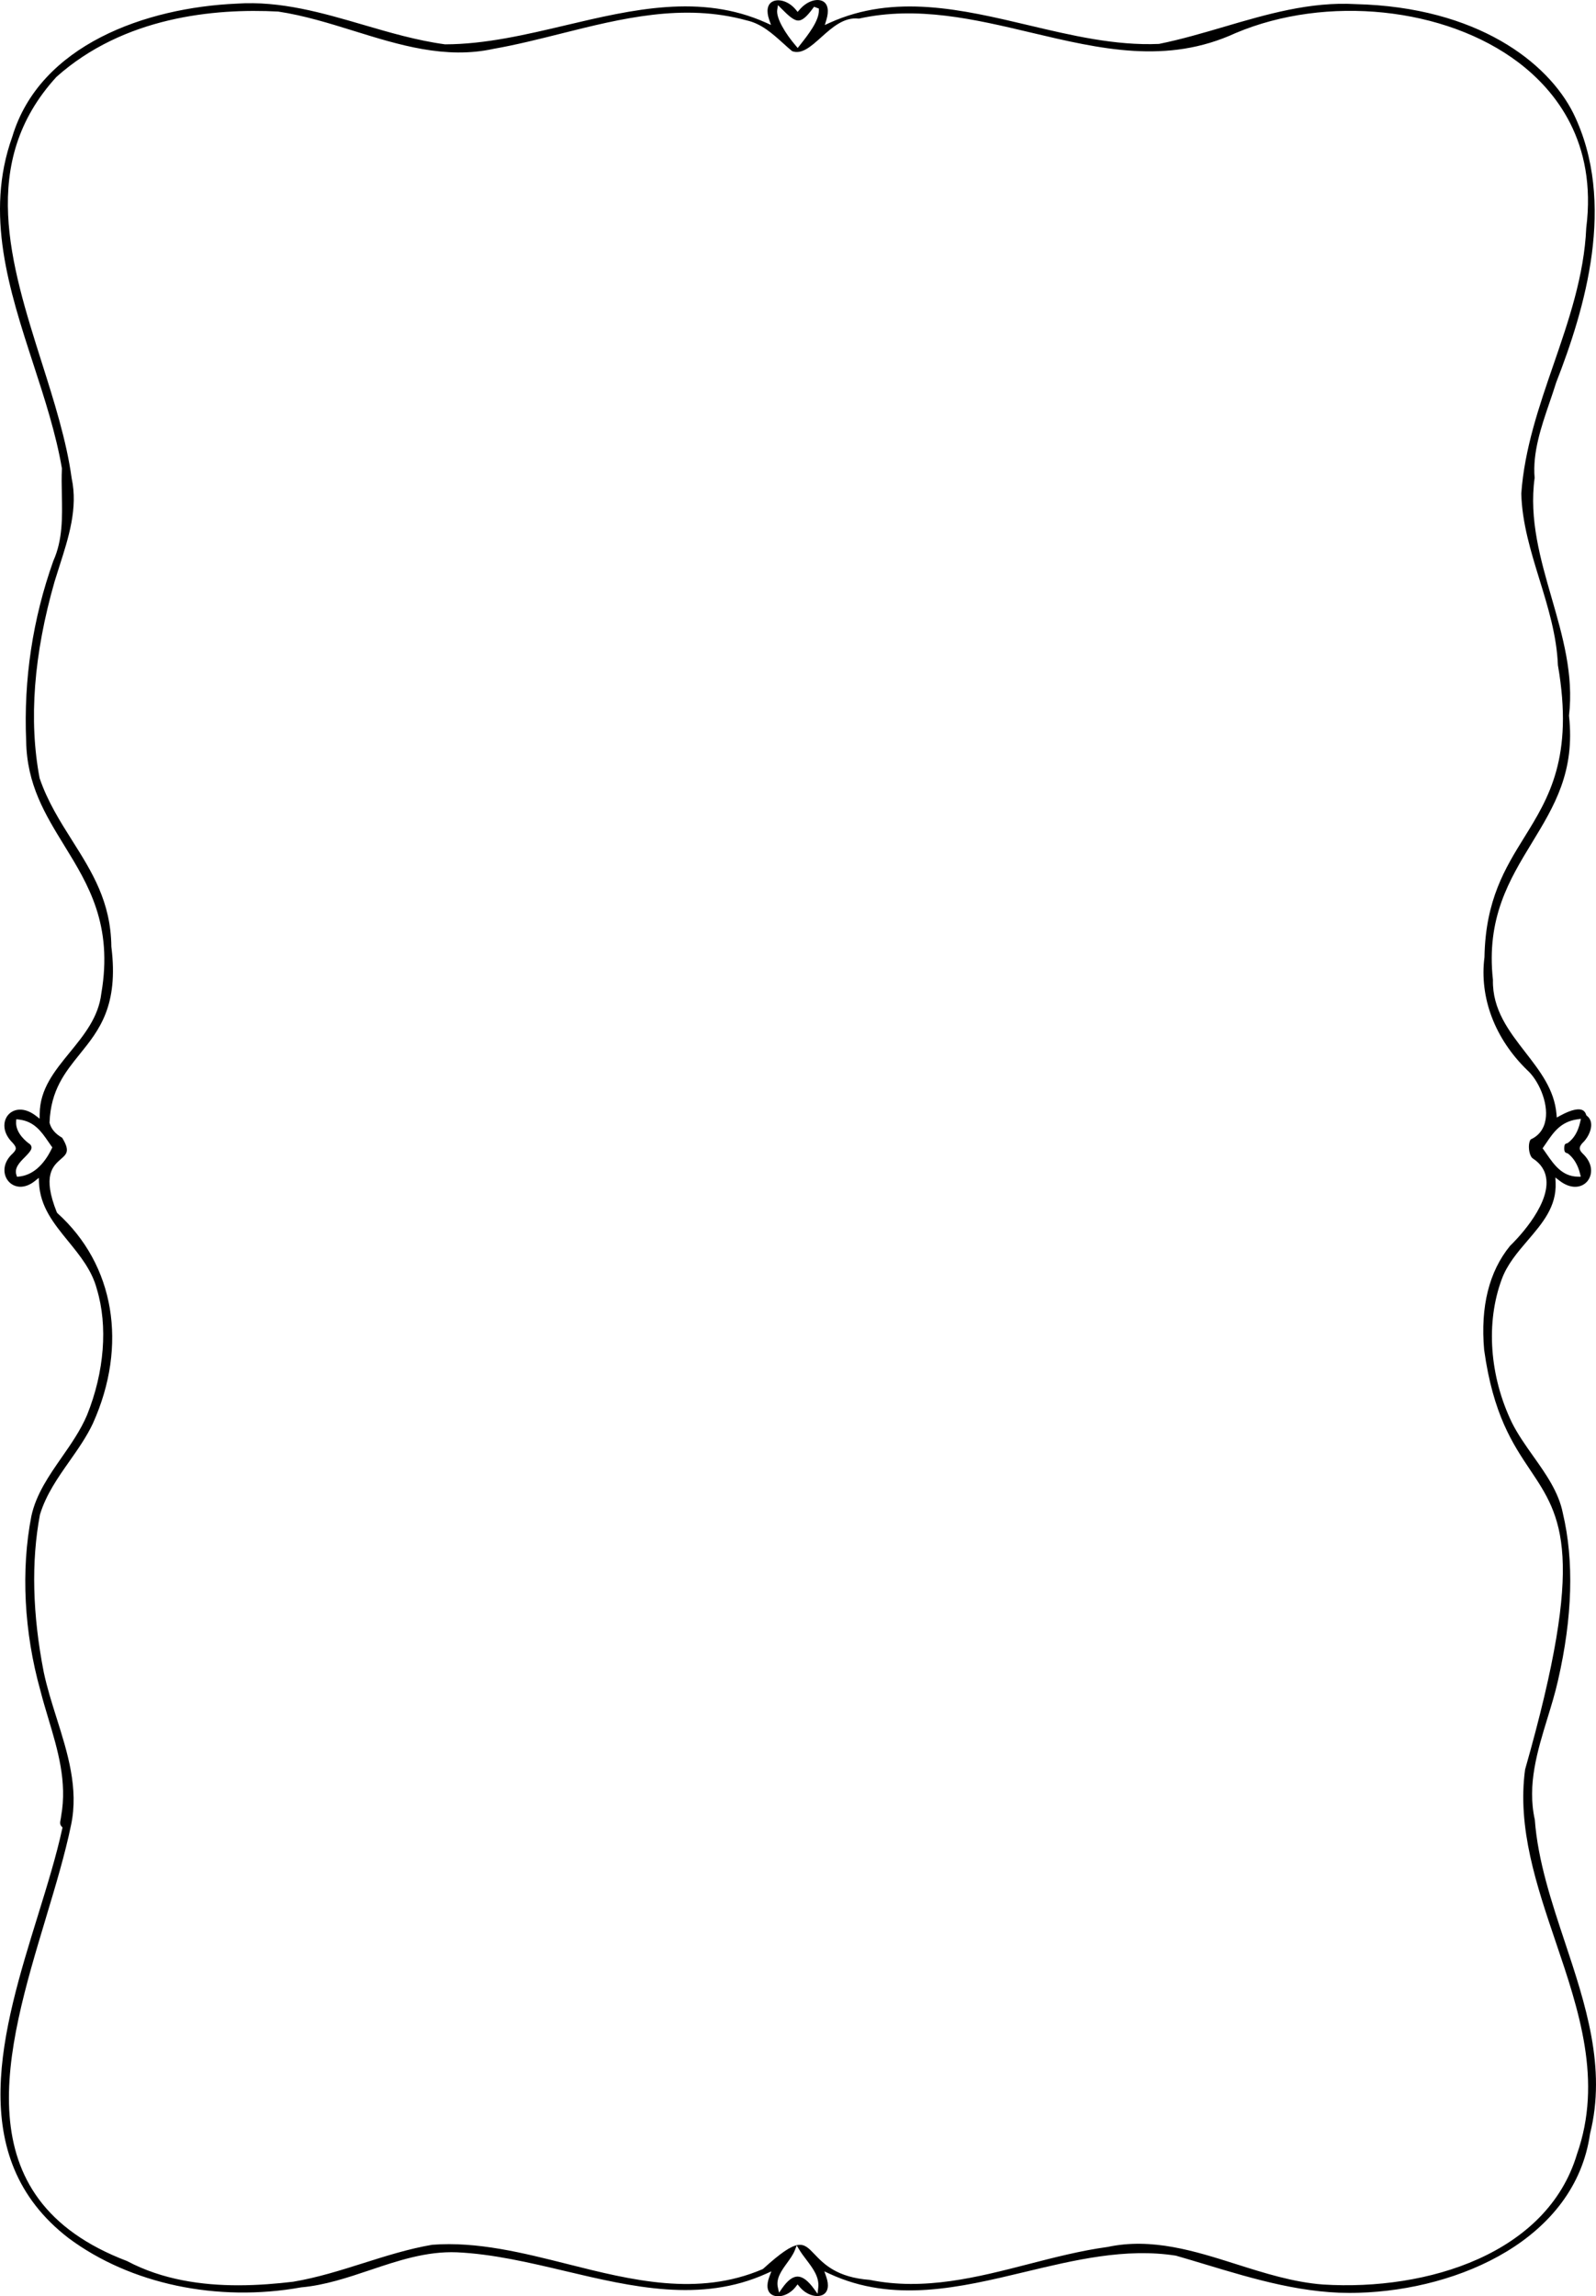 <?xml version="1.0" encoding="UTF-8"?>
<svg id="Layer_2" data-name="Layer 2" xmlns="http://www.w3.org/2000/svg" viewBox="0 0 249.988 359.625">
  <g id="Layer_1-2" data-name="Layer 1">
    <path d="m10.751,350.524c9.661,7.188,23.277,10.072,36.42,7.706,3.708-.326,7.301-1.534,10.775-2.701,4.355-1.465,8.853-2.98,13.607-2.79,5.634.257,11.411,1.623,16.997,2.943,10.433,2.469,21.221,5.02,31.451.413l.822-.37-.317.844c-.511,1.359-.351,2.393.439,2.835.905.508,2.575.165,3.696-1.271l.289-.37.297.363c1.153,1.407,2.821,1.743,3.706,1.246.779-.438.955-1.463.481-2.812l-.294-.838.806.374c10.026,4.654,20.489,2.145,30.608-.281,7.755-1.861,15.775-3.789,23.649-2.55,1.56.446,3.074.903,4.589,1.36,7.758,2.34,15.777,4.755,24.078,4.452,15.796-.471,33.861-8.466,36.204-24.905,2.601-10.34-.727-20.352-3.945-30.033-2.082-6.264-4.235-12.741-4.704-19.155-1.218-5.464.407-10.762,1.978-15.884.596-1.942,1.212-3.95,1.656-5.929,2.272-9.913,2.526-18.726.756-26.191-.648-3.296-2.667-6.146-4.62-8.9-1.198-1.691-2.437-3.439-3.362-5.285-3.508-7.287-4.101-15.675-1.589-22.442.84-2.318,2.478-4.231,4.062-6.081,2.333-2.725,4.536-5.297,4.378-9.055l-.034-.808.639.496c1.849,1.436,3.518,1.091,4.35.112.845-.994.971-2.791-.748-4.389-.619-.634-.512-.997-.042-1.576.745-.679,1.441-1.88,1.406-2.944-.018-.562-.242-1.018-.666-1.354l-.09-.07-.035-.109c-.122-.38-.329-.623-.632-.744-.477-.188-1.464-.186-3.462.911l-.503.275-.051-.571c-.336-3.796-2.547-6.647-4.887-9.666-2.543-3.28-5.172-6.672-5.063-11.318-1.068-9.687,2.583-15.682,6.112-21.48,3.485-5.726,6.777-11.133,5.801-19.896.759-6.396-1.008-12.52-2.717-18.442-1.749-6.06-3.557-12.325-2.666-18.798-.343-3.979,1.028-7.985,2.354-11.861.353-1.031.703-2.056,1.018-3.072,4.445-11.405,9.549-28.157,2.69-42.177-3.982-7.957-15.029-16.626-34.091-17.091-7.12-.414-13.968,1.597-20.592,3.545-3.332.979-6.777,1.992-10.222,2.688-6.834.298-13.762-1.35-20.461-2.936-10.321-2.443-20.993-4.969-31.121-.369l-.758.344.244-.796c.439-1.43.243-2.495-.535-2.923-.836-.457-2.407-.149-3.67,1.327l-.29.34-.284-.344c-1.176-1.424-2.799-1.756-3.689-1.257-.779.438-.956,1.466-.487,2.82l.285.821-.793-.356c-10.214-4.59-20.959-2.053-31.35.403-6.21,1.467-12.632,2.984-18.916,2.991-4.386-.596-8.665-1.847-12.804-3.058-6.37-1.863-12.956-3.78-19.826-3.316C22.906,1.188,6.23,6.997,1.917,21.437c-4.343,12.099-.46,24.021,3.294,35.553,1.747,5.365,3.554,10.914,4.487,16.372-.067,1.379-.039,2.706-.01,4.111.073,3.481.148,7.081-1.336,10.374-3.226,9.056-4.661,18.548-4.255,28.187.108,6.843,2.965,11.49,5.989,16.412,3.751,6.104,7.631,12.417,5.782,23.151-.433,3.709-2.717,6.505-4.926,9.209-2.413,2.954-4.693,5.743-4.726,9.641l-.006.753-.597-.459c-1.843-1.413-3.498-1.093-4.323-.145-.838.964-.978,2.749.695,4.391.612.702.677.981.016,1.651-1.64,1.477-1.579,3.308-.68,4.361.833.976,2.448,1.335,4.177-.064l.58-.47.031.745c.155,3.762,2.306,6.4,4.584,9.194,1.827,2.241,3.717,4.56,4.483,7.507,1.734,5.758,1.175,12.939-1.536,19.688-1.005,2.376-2.511,4.541-3.968,6.634-1.974,2.837-4.015,5.771-4.756,9.189-1.654,8.471-1.155,18.183,1.409,27.34.376,1.477.821,2.961,1.251,4.396,1.46,4.871,2.969,9.908,2.002,15.246-.008.146-.044.334-.08.521-.101.515-.144.82.155,1.131l.139.144-.043.196c-.938,4.295-2.348,8.854-3.842,13.683-5.471,17.684-11.672,37.728,4.843,50.446Zm117.415,7.751l-.11.954-.565-.776c-.938-1.287-1.776-1.913-2.561-1.913h-.013c-.762.007-1.549.603-2.405,1.822l-.488.694-.185-.828c-.312-1.396.57-2.612,1.422-3.789.482-.665.981-1.353,1.255-2.06l.276-.712.395.654c.327.542.731,1.074,1.121,1.589,1.008,1.329,2.05,2.703,1.858,4.364Zm118.922-182.977l.538-.074-.121.528c-.336,1.471-.961,2.53-1.912,3.239l-.138.064c-.321.075-.436.197-.441.735-.007.593.119.731.477.823l.139.069c.89.706,1.533,1.79,1.859,3.135l.114.471-.485-.008c-2.435-.039-3.725-1.904-4.864-3.55-.158-.229-.316-.456-.476-.679l-.156-.216.153-.219c.142-.202.282-.408.422-.613,1.117-1.646,2.273-3.347,4.891-3.707ZM121.741,1.533l.116-.729.52.522c1.136,1.142,1.993,1.948,2.742,1.889.596-.045,1.28-.639,2.219-1.924l.166-.229.753.275.008.254c.05,1.651-1.712,3.887-2.878,5.365l-.438.558-.297-.347c-1.599-1.861-3.119-4.326-2.911-5.636ZM2.962,184.267l-.297.029-.095-.283c-.366-1.09.523-1.985,1.308-2.776.974-.981,1.346-1.47.822-2.032-.494-.332-2.295-1.725-2.175-3.526l.026-.391.389.043c2.421.269,3.543,1.898,4.627,3.476.165.238.329.477.497.71l.131.182-.097.201c-1.284,2.655-3.061,4.166-5.137,4.368Zm4.198,116.2c1.559-5.184,3.032-10.079,3.975-14.663,1.202-5.734-.555-11.307-2.255-16.695-.739-2.342-1.502-4.764-2.018-7.176-1.783-9.091-1.986-17.409-.603-24.73.961-3.153,2.826-5.806,4.629-8.37,1.32-1.878,2.685-3.82,3.667-5.914,5.512-12.246,3.381-24.863-5.563-32.923l-.097-.139c-2.304-5.762-.596-7.252.651-8.34.904-.789,1.454-1.269.191-3.33-1.055-.594-1.734-1.391-1.966-2.309l-.013-.053.002-.054c.203-5.065,2.42-7.813,4.769-10.725,2.988-3.703,6.078-7.533,4.912-16.795-.078-7.016-3.02-11.679-6.135-16.614-1.894-3-3.852-6.103-5.101-9.763-1.722-9.051-.926-19.405,2.353-30.826.24-.789.492-1.576.746-2.366,1.439-4.479,2.927-9.112,1.92-13.787-.797-5.861-2.774-12.103-4.687-18.138C1.655,41.353-3.392,25.424,8.841,12.044,19.381,2.635,33.545,1.283,43.575,1.811c4.046.607,8.03,1.845,11.883,3.041,7.043,2.188,14.327,4.45,21.842,2.799,3.533-.622,7.112-1.52,10.573-2.388,9.43-2.365,19.18-4.81,29.105-2.062,2.293.51,4.028,2.076,5.705,3.591.46.415.917.828,1.383,1.216,1.51.568,2.931-.707,4.576-2.181,1.676-1.502,3.57-3.2,5.883-2.91,9.144-2.031,18.166.104,26.892,2.171,10.969,2.599,21.331,5.052,32.117.094,14.227-6.014,32.856-4.079,44.306,4.598,5.785,4.384,12.323,12.438,10.621,25.914-.326,7.478-2.77,14.564-5.133,21.419-2.238,6.489-4.552,13.199-5.042,20.197.118,4.594,1.508,9.102,2.852,13.461,1.328,4.309,2.702,8.764,2.882,13.394,2.51,14.426-1.44,20.801-5.26,26.967-2.989,4.824-6.08,9.813-6.241,18.767-.814,6.337,1.626,12.771,6.693,17.696,1.741,1.552,3.322,5.034,2.881,7.728-.24,1.469-1.045,2.547-2.33,3.124-.227.276-.334.908-.262,1.576.072.664.307,1.228.585,1.402,1.281.824,1.996,1.944,2.13,3.331.422,4.357-5.075,9.773-5.703,10.377-3.272,4.014-4.643,9.5-4.045,16.273,1.405,10.138,4.491,14.746,7.215,18.812,4.926,7.356,8.818,13.167-.8,46.904-1.255,9.151,1.815,18.211,4.785,26.972,3.632,10.714,7.387,21.793,3.33,33.308-4.654,15.511-23.331,21.411-39.775,20.382-4.636-.35-9.18-1.789-13.573-3.182-6.497-2.06-13.215-4.187-20.159-2.7-4.165.565-8.339,1.642-12.376,2.682-8.03,2.069-16.335,4.211-24.889,2.474-5.173-.386-7.196-2.502-8.673-4.048-1.793-1.876-2.535-2.654-8.017,2.312l-.104.066c-10.129,4.33-20.491,1.722-30.511-.801-6.966-1.754-14.167-3.57-21.225-3.027-3.643.619-7.262,1.763-10.762,2.869-3.565,1.127-7.252,2.292-11.03,2.922-2.515.295-5.455.555-8.589.555-5.608,0-11.844-.833-17.411-3.795-25.915-9.855-18.916-33.118-12.741-53.642Z" stroke-width="0"/>
  </g>
</svg>